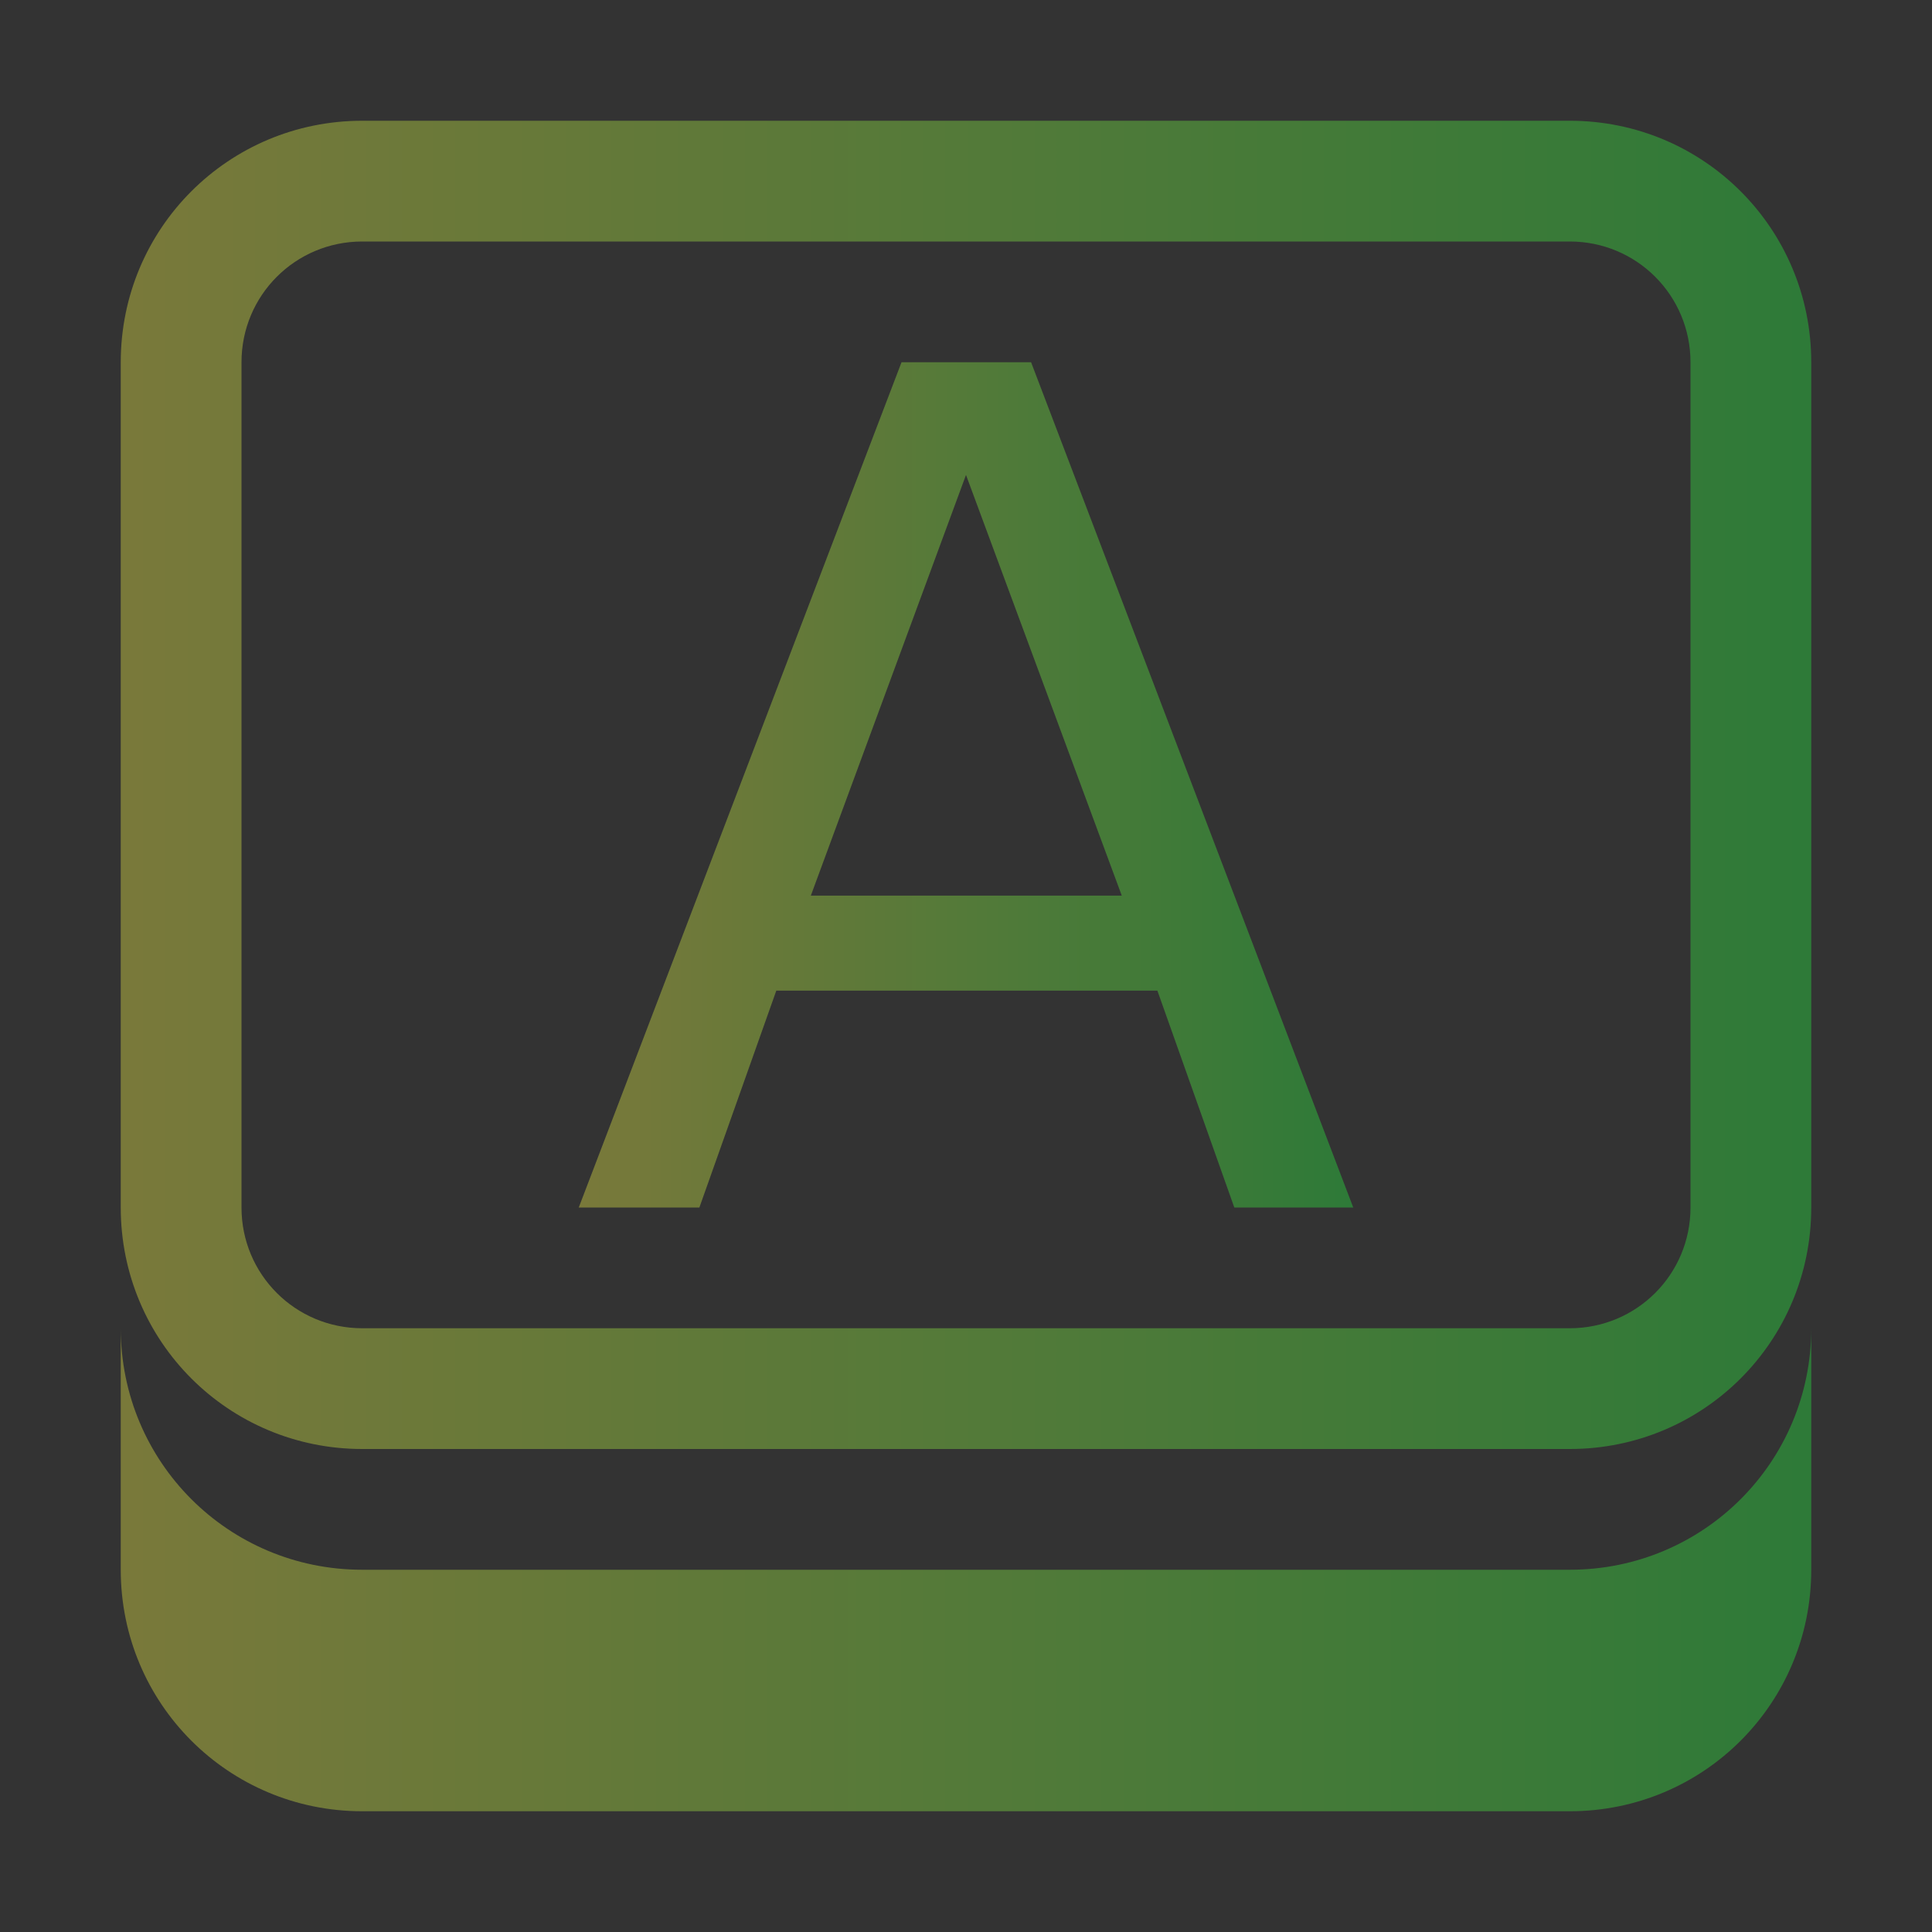 <svg width="16" height="16" viewBox="0 0 16 16" fill="none" xmlns="http://www.w3.org/2000/svg">
<rect x="0" y="0" width="16" height="16" fill="#333333" stroke="none"/>
<path opacity="0.35" d="M3 1C1.892 1 1 1.892 1 3V10C1 11.108 1.892 12 3 12H13C14.108 12 15 11.108 15 10V3C15 1.892 14.108 1 13 1H3ZM3 2H13C13.554 2 14 2.446 14 3V10C14 10.554 13.554 11 13 11H3C2.446 11 2 10.554 2 10V3C2 2.446 2.446 2 3 2ZM1 11V13C1 14.108 1.892 15 3 15H13C14.108 15 15 14.108 15 13V11C15 12.108 14.108 13 13 13H3C1.892 13 1 12.108 1 11Z" fill="url(#paint0_linear_9_3733)"/>
<path opacity="0.35" d="M8 3.933L6.715 7.417H9.29L8 3.933ZM7.466 3H8.539L11.207 10H10.222L9.585 8.204H6.429L5.792 10H4.793L7.466 3Z" fill="url(#paint1_linear_9_3733)"/>
<defs>
<linearGradient id="paint0_linear_9_3733" x1="1" y1="8" x2="15" y2="8" gradientUnits="userSpaceOnUse">
<stop stop-color="#FDFC47"/>
<stop offset="1" stop-color="#24FE41"/>
</linearGradient>
<linearGradient id="paint1_linear_9_3733" x1="4.793" y1="6.5" x2="11.207" y2="6.5" gradientUnits="userSpaceOnUse">
<stop stop-color="#FDFC47"/>
<stop offset="1" stop-color="#24FE41"/>
</linearGradient>
</defs>
</svg>
